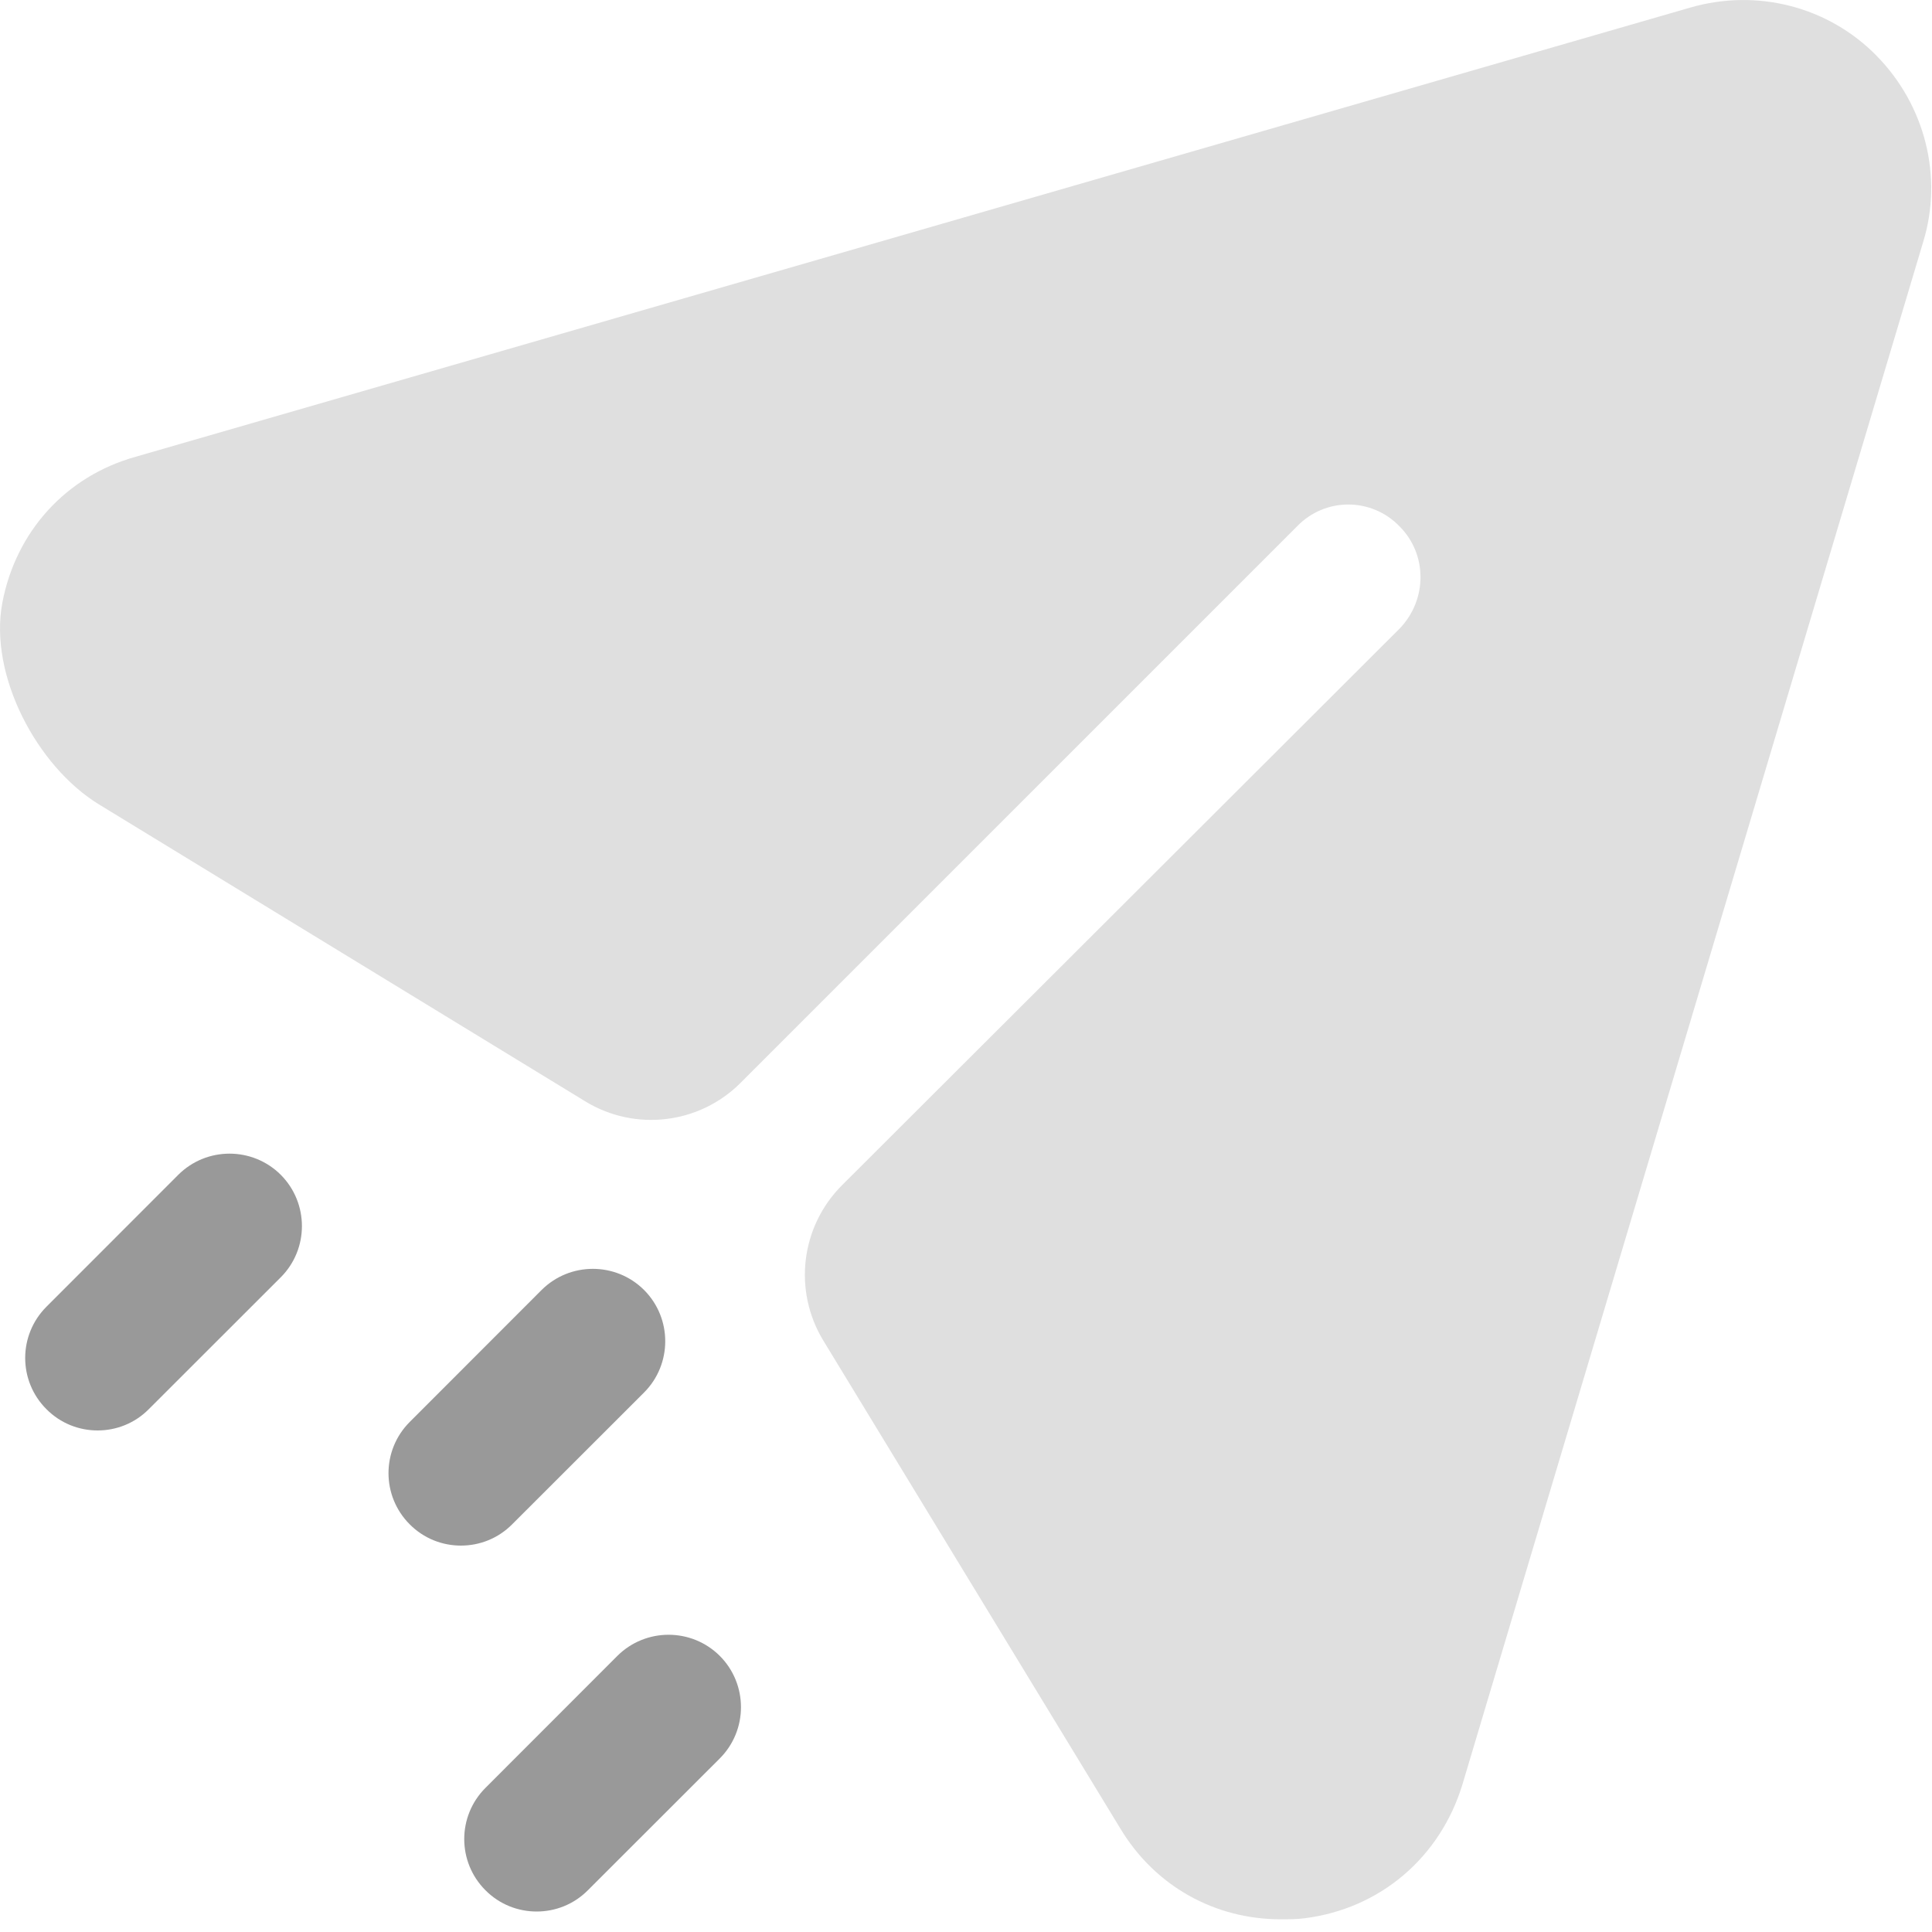 <svg width="40" height="40" viewBox="0 0 40 40" fill="none" xmlns="http://www.w3.org/2000/svg">
<path d="M38.855 1.157C37.855 0.135 36.375 -0.243 34.995 0.157L2.815 9.455C1.359 9.859 0.327 11.013 0.049 12.477C-0.235 13.969 0.757 15.865 2.053 16.657L12.115 22.801C13.147 23.433 14.479 23.275 15.333 22.419L26.855 10.897C27.435 10.295 28.395 10.295 28.975 10.897C29.555 11.475 29.555 12.417 28.975 13.017L17.433 24.539C16.577 25.395 16.417 26.723 17.047 27.757L23.195 37.857C23.915 39.055 25.155 39.737 26.515 39.737C26.675 39.737 26.855 39.737 27.015 39.715C28.575 39.517 29.815 38.455 30.275 36.955L39.815 5.017C40.235 3.657 39.855 2.177 38.855 1.157Z" fill="#DFDFDF"/>
<path opacity="0.4" d="M14.903 34.284C15.487 34.87 15.487 35.82 14.903 36.406L12.171 39.136C11.879 39.43 11.495 39.576 11.111 39.576C10.727 39.576 10.343 39.43 10.051 39.136C9.465 38.55 9.465 37.602 10.051 37.016L12.781 34.284C13.367 33.7 14.317 33.7 14.903 34.284ZM13.335 26.708C13.919 27.294 13.919 28.244 13.335 28.83L10.603 31.56C10.311 31.854 9.927 32 9.543 32C9.159 32 8.775 31.854 8.483 31.56C7.897 30.974 7.897 30.026 8.483 29.44L11.213 26.708C11.799 26.124 12.749 26.124 13.335 26.708ZM5.813 24.323C6.397 24.91 6.397 25.86 5.813 26.445L3.081 29.175C2.789 29.47 2.405 29.616 2.021 29.616C1.637 29.616 1.253 29.47 0.961 29.175C0.375 28.59 0.375 27.642 0.961 27.055L3.691 24.323C4.277 23.739 5.227 23.739 5.813 24.323Z" fill="black"/>
</svg>
